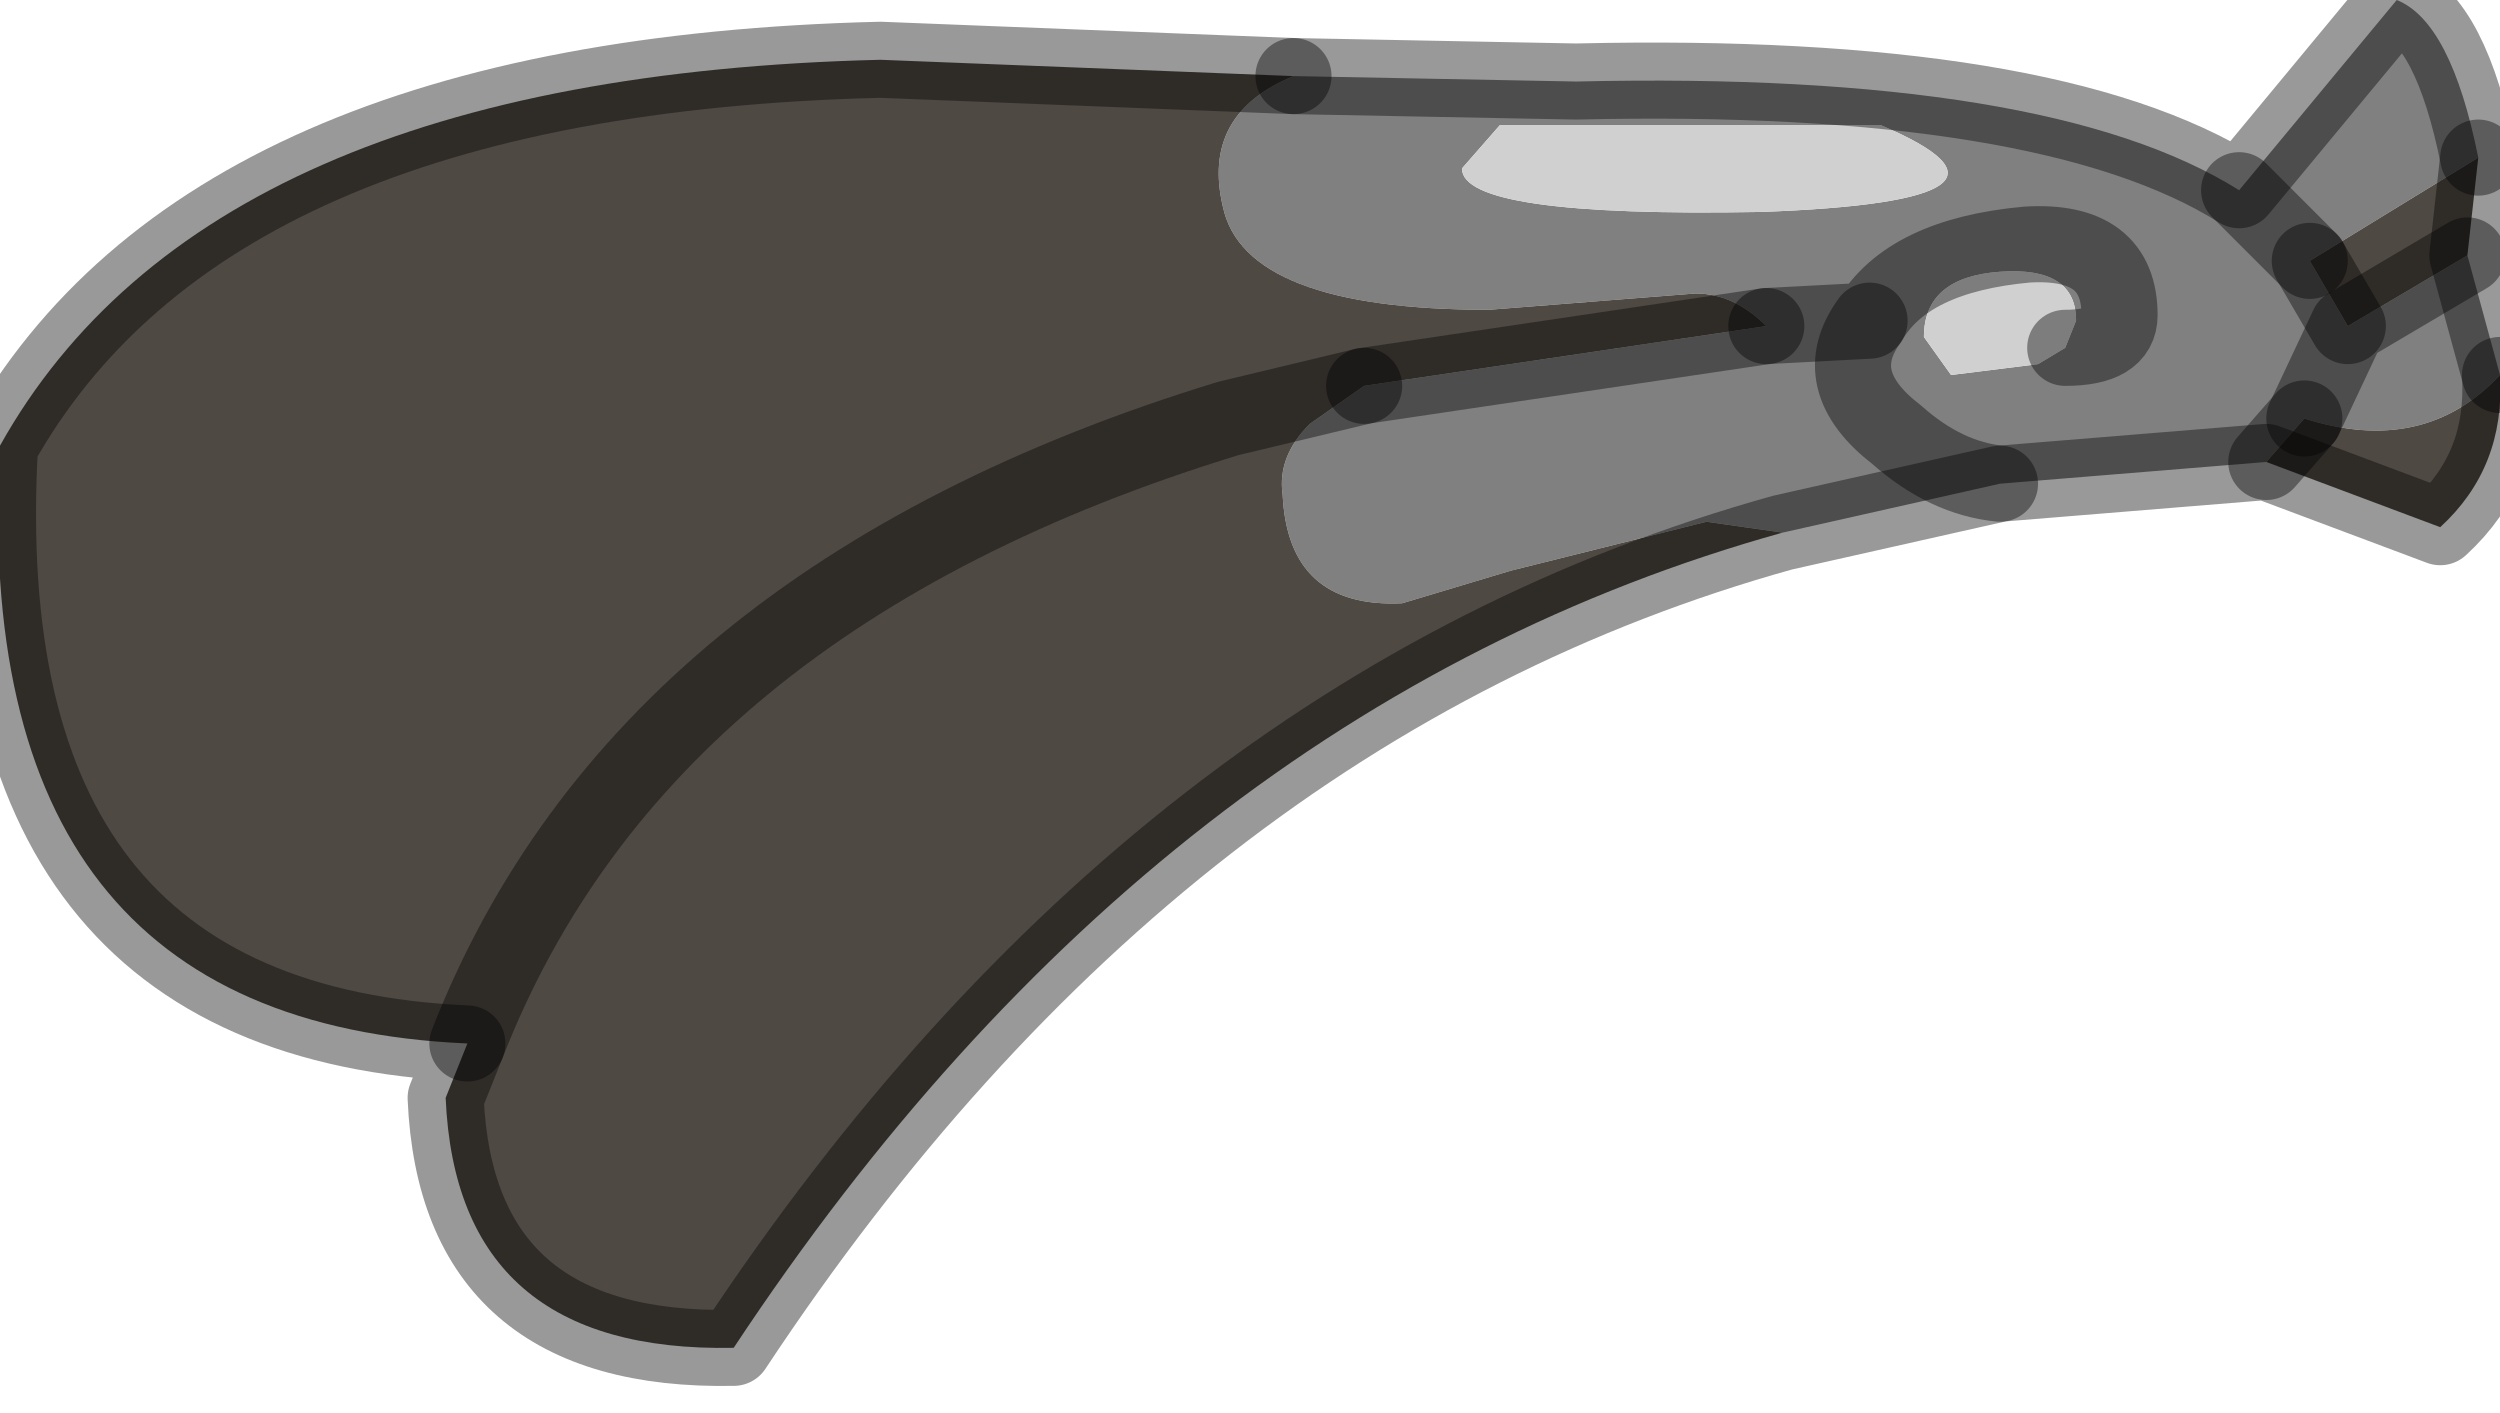 <?xml version="1.0" encoding="utf-8"?>
<svg version="1.1" id="Layer_1"
xmlns="http://www.w3.org/2000/svg"
xmlns:xlink="http://www.w3.org/1999/xlink"
width="23px" height="13px"
xml:space="preserve">
<g id="PathID_2902" transform="matrix(1, 0, 0, 1, 0, 0)">
<path style="fill:#808080;fill-opacity:1" d="M20.85 4.25L18.4 4.45L16.4 4.9L15.7 4.8L13.9 5.25L12.9 5.55Q11.85 5.6 11.8 4.55Q11.75 4.2 12.05 3.9L12.55 3.55L16.25 3L17.2 2.95Q17.55 2.35 18.65 2.25Q19.5 2.2 19.5 2.9Q19.5 3.2 19 3.2L19.1 2.95Q19.1 2.45 18.4 2.5Q17.7 2.55 17.7 3.1L17.95 3.45L18.75 3.35L19 3.2Q19.5 3.2 19.5 2.9Q19.5 2.2 18.65 2.25Q17.55 2.35 17.2 2.95L16.25 3Q15.95 2.7 15.6 2.7L13.7 2.85Q11.45 2.85 11.25 1.9Q11.05 1.05 11.9 0.7L14.5 0.75Q18.85 0.65 20.6 1.75L21.25 2.4L21.6 3L21.2 3.85M22.05 0Q22.55 0.2 22.8 1.45L21.25 2.4L20.6 1.75L22.05 0M23 3.45Q22.3 4.2 21.2 3.85L20.85 4.25L21.6 3L22.7 2.35L23 3.45M18.4 4.45Q17.9 4.4 17.45 4Q16.8 3.5 17.2 2.95Q16.8 3.5 17.45 4Q17.9 4.4 18.4 4.45M17.3 1.15L13.8 1.15L13.45 1.55Q13.45 2 16.2 1.95Q18.95 1.85 17.3 1.15" />
<path style="fill:#4F4943;fill-opacity:1" d="M22.7 2.35L21.6 3L21.25 2.4L22.8 1.45L22.7 2.35M12.55 3.55L11.3 3.85Q5.9 5.5 4.3 9.6Q5.9 5.5 11.3 3.85L12.55 3.55L12.05 3.9Q11.75 4.2 11.8 4.55Q11.85 5.6 12.9 5.55L13.9 5.25L15.7 4.8L16.4 4.9Q10.65 6.5 6.75 12.4Q4.2 12.45 4.1 10.1L4.3 9.6Q-0.3 9.4 0 4.1Q1.9 0.7 8.1 0.55L11.9 0.7Q11.05 1.05 11.25 1.9Q11.45 2.85 13.7 2.85L15.6 2.7Q15.95 2.7 16.25 3L12.55 3.55M21.2 3.85Q22.3 4.2 23 3.45Q23.05 4.3 22.45 4.85L20.85 4.25L21.2 3.85" />
<path style="fill:#D0D0D0;fill-opacity:1" d="M19 3.2L18.75 3.35L17.95 3.45L17.7 3.1Q17.7 2.55 18.4 2.5Q19.1 2.45 19.1 2.95L19 3.2M16.2 1.95Q13.45 2 13.45 1.55L13.8 1.15L17.3 1.15Q18.95 1.85 16.2 1.95" />
<path style="fill:none;stroke-width:0.7;stroke-linecap:round;stroke-linejoin:round;stroke-miterlimit:3;stroke:#000000;stroke-opacity:0.4" d="M20.6 1.75L21.25 2.4" />
<path style="fill:none;stroke-width:0.7;stroke-linecap:round;stroke-linejoin:round;stroke-miterlimit:3;stroke:#000000;stroke-opacity:0.4" d="M22.8 1.45Q22.55 0.2 22.05 0L20.6 1.75Q18.85 0.65 14.5 0.75L11.9 0.7" />
<path style="fill:none;stroke-width:0.7;stroke-linecap:round;stroke-linejoin:round;stroke-miterlimit:3;stroke:#000000;stroke-opacity:0.4" d="M16.25 3L17.2 2.95Q17.55 2.35 18.65 2.25Q19.5 2.2 19.5 2.9Q19.5 3.2 19 3.2" />
<path style="fill:none;stroke-width:0.7;stroke-linecap:round;stroke-linejoin:round;stroke-miterlimit:3;stroke:#000000;stroke-opacity:0.4" d="M22.7 2.35L21.6 3L21.2 3.85" />
<path style="fill:none;stroke-width:0.7;stroke-linecap:round;stroke-linejoin:round;stroke-miterlimit:3;stroke:#000000;stroke-opacity:0.4" d="M23 3.45L22.7 2.35L22.8 1.45" />
<path style="fill:none;stroke-width:0.7;stroke-linecap:round;stroke-linejoin:round;stroke-miterlimit:3;stroke:#000000;stroke-opacity:0.4" d="M21.6 3L21.25 2.4" />
<path style="fill:none;stroke-width:0.7;stroke-linecap:round;stroke-linejoin:round;stroke-miterlimit:3;stroke:#000000;stroke-opacity:0.4" d="M23 3.45Q23.05 4.3 22.45 4.85L20.85 4.25L18.4 4.45L16.4 4.9Q10.65 6.5 6.75 12.4Q4.2 12.45 4.1 10.1L4.3 9.6Q-0.3 9.4 0 4.1Q1.9 0.7 8.1 0.55L11.9 0.7" />
<path style="fill:none;stroke-width:0.7;stroke-linecap:round;stroke-linejoin:round;stroke-miterlimit:3;stroke:#000000;stroke-opacity:0.4" d="M20.85 4.25L21.2 3.85" />
<path style="fill:none;stroke-width:0.7;stroke-linecap:round;stroke-linejoin:round;stroke-miterlimit:3;stroke:#000000;stroke-opacity:0.4" d="M17.2 2.95Q16.8 3.5 17.45 4Q17.9 4.4 18.4 4.45" />
<path style="fill:none;stroke-width:0.7;stroke-linecap:round;stroke-linejoin:round;stroke-miterlimit:3;stroke:#000000;stroke-opacity:0.4" d="M12.55 3.55L11.3 3.85Q5.9 5.5 4.3 9.6" />
<path style="fill:none;stroke-width:0.7;stroke-linecap:round;stroke-linejoin:round;stroke-miterlimit:3;stroke:#000000;stroke-opacity:0.4" d="M16.25 3L12.55 3.55" />
</g>
</svg>
